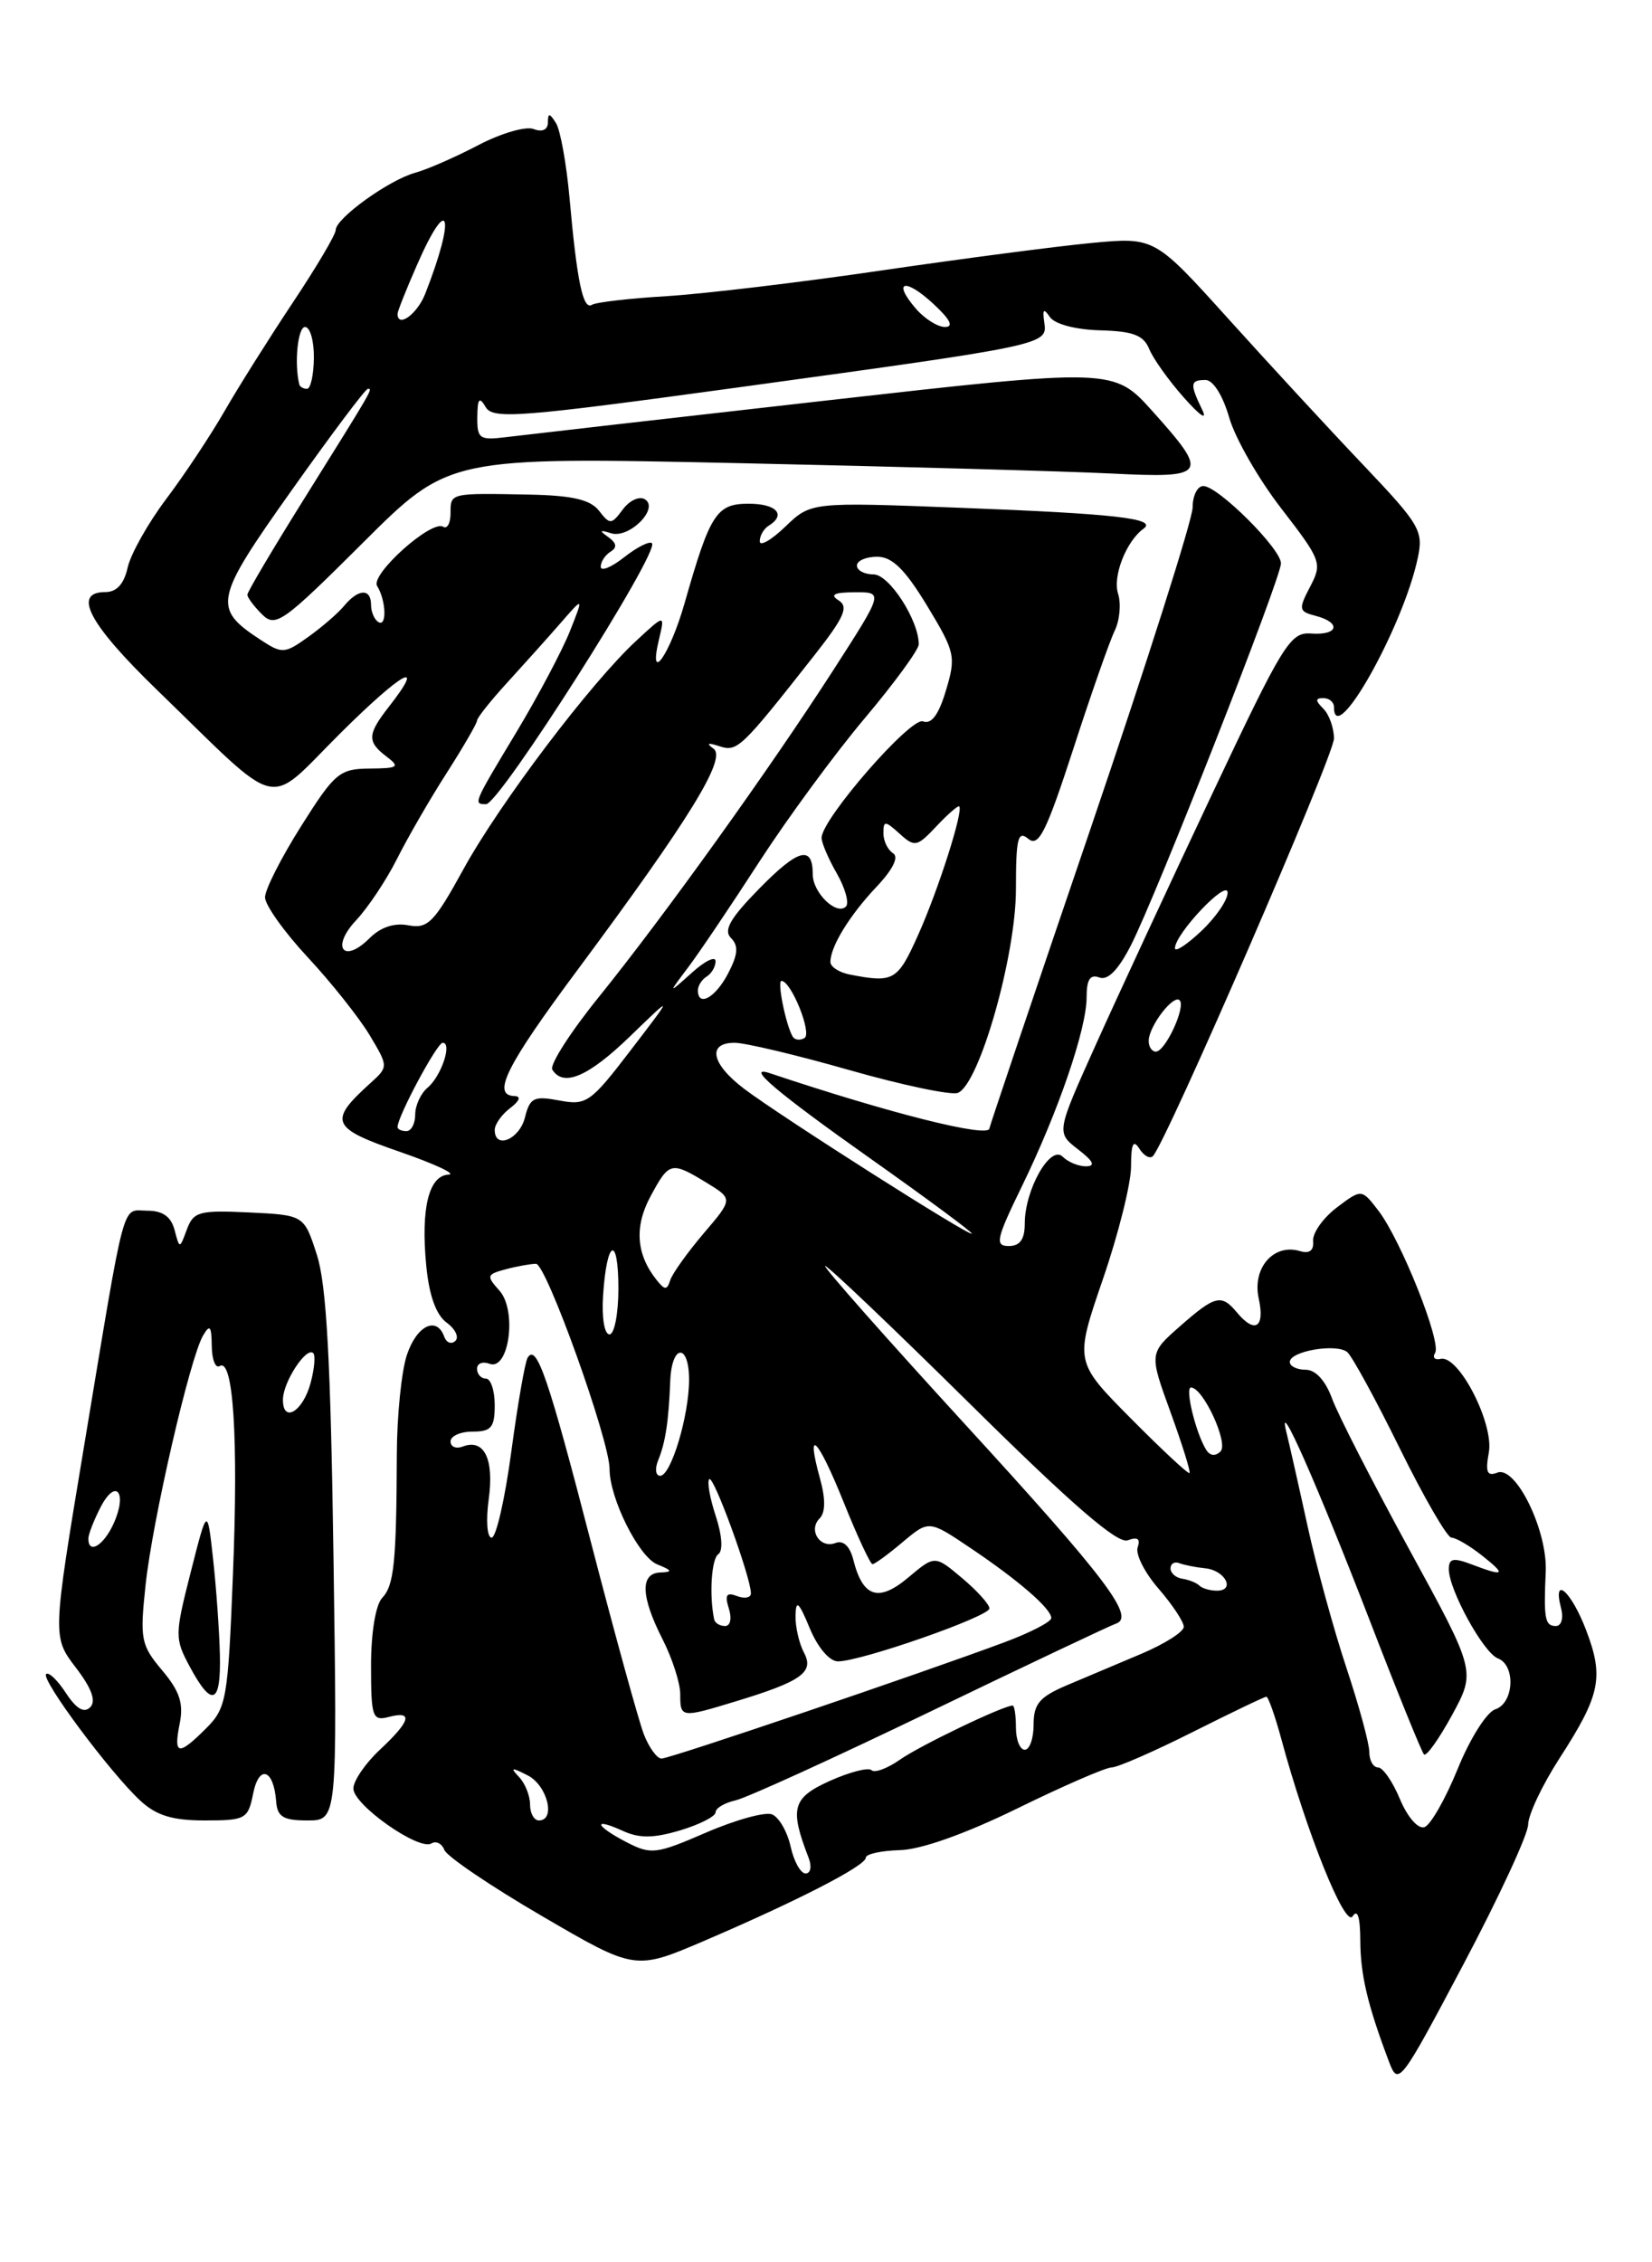 <?xml version="1.0" encoding="UTF-8" standalone="no"?>
<!DOCTYPE svg PUBLIC "-//W3C//DTD SVG 1.1//EN" "http://www.w3.org/Graphics/SVG/1.1/DTD/svg11.dtd" >
<svg xmlns="http://www.w3.org/2000/svg" xmlns:xlink="http://www.w3.org/1999/xlink" version="1.1" viewBox="0 0 187 256">
 <g >
 <path fill="currentColor"
d=" M 172.98 206.47 C 172.99 205.35 174.59 201.97 176.53 198.97 C 181.16 191.81 181.58 189.80 179.54 184.46 C 177.85 180.03 175.71 178.17 176.71 182.00 C 177.00 183.12 176.74 184.00 176.12 184.00 C 174.88 184.00 174.73 183.19 174.97 177.85 C 175.18 173.19 171.59 165.84 169.50 166.64 C 168.33 167.09 168.12 166.60 168.53 164.36 C 169.12 161.09 165.13 153.32 163.09 153.77 C 162.41 153.93 162.12 153.62 162.45 153.09 C 163.19 151.88 158.59 140.35 156.04 137.01 C 154.13 134.52 154.13 134.52 151.31 136.65 C 149.77 137.82 148.57 139.52 148.64 140.42 C 148.74 141.51 148.23 141.90 147.14 141.57 C 144.17 140.68 141.73 143.49 142.48 146.93 C 143.21 150.24 142.05 150.97 140.00 148.50 C 138.26 146.41 137.55 146.58 133.58 150.07 C 130.08 153.14 130.08 153.14 132.49 159.78 C 133.82 163.44 134.79 166.54 134.65 166.69 C 134.50 166.83 131.52 164.05 128.02 160.52 C 121.64 154.09 121.64 154.09 124.83 144.79 C 126.59 139.68 128.03 133.93 128.03 132.00 C 128.03 129.45 128.28 128.90 128.96 129.97 C 129.47 130.78 130.16 131.17 130.50 130.83 C 131.98 129.35 151.00 85.51 151.00 83.57 C 151.00 82.38 150.46 80.86 149.80 80.20 C 148.87 79.27 148.87 79.00 149.80 79.00 C 150.46 79.00 151.00 79.45 151.00 80.00 C 151.00 84.87 158.82 70.99 160.48 63.17 C 161.15 60.07 160.74 59.38 154.35 52.65 C 150.58 48.69 143.72 41.26 139.10 36.14 C 130.70 26.83 130.70 26.83 123.60 27.49 C 119.69 27.86 108.99 29.26 99.82 30.60 C 90.65 31.95 79.70 33.25 75.50 33.51 C 71.30 33.76 67.48 34.20 67.01 34.49 C 66.00 35.12 65.32 31.93 64.47 22.42 C 64.12 18.53 63.43 14.71 62.93 13.92 C 62.20 12.77 62.03 12.76 62.02 13.86 C 62.01 14.69 61.38 14.98 60.40 14.60 C 59.52 14.26 56.71 15.08 54.15 16.42 C 51.59 17.76 48.38 19.17 47.00 19.55 C 44.03 20.36 38.00 24.71 38.00 26.03 C 38.00 26.54 35.82 30.23 33.15 34.23 C 30.49 38.23 27.01 43.75 25.43 46.50 C 23.85 49.25 20.87 53.74 18.81 56.47 C 16.75 59.21 14.79 62.70 14.45 64.22 C 14.04 66.08 13.21 67.00 11.92 67.00 C 8.16 67.00 10.06 70.60 17.75 78.05 C 32.19 92.04 29.94 91.51 38.53 82.97 C 45.58 75.97 48.32 74.48 44.00 80.00 C 41.58 83.10 41.54 83.93 43.75 85.61 C 45.31 86.79 45.10 86.94 41.84 86.97 C 38.44 87.00 37.89 87.45 34.09 93.48 C 31.84 97.04 30.00 100.66 30.00 101.54 C 30.00 102.41 32.17 105.46 34.82 108.31 C 37.48 111.16 40.62 115.12 41.82 117.10 C 43.98 120.71 43.98 120.71 41.90 122.59 C 37.14 126.90 37.47 127.65 45.26 130.34 C 49.24 131.72 51.72 132.88 50.77 132.92 C 48.54 133.02 47.62 136.74 48.25 143.22 C 48.57 146.58 49.36 148.79 50.55 149.66 C 51.54 150.38 51.99 151.32 51.54 151.74 C 51.09 152.16 50.53 151.94 50.28 151.25 C 49.43 148.88 47.15 150.01 46.05 153.35 C 45.44 155.19 44.93 160.26 44.92 164.60 C 44.87 176.82 44.61 179.40 43.26 180.82 C 42.52 181.60 42.00 184.76 42.00 188.48 C 42.00 194.32 42.16 194.77 44.00 194.29 C 46.81 193.55 46.49 194.74 43.00 198.00 C 41.35 199.54 40.00 201.52 40.00 202.39 C 40.00 204.24 47.44 209.47 48.84 208.60 C 49.36 208.28 50.02 208.61 50.30 209.34 C 50.58 210.07 55.55 213.44 61.35 216.82 C 71.89 222.97 71.89 222.97 79.70 219.63 C 90.25 215.11 98.00 211.13 98.00 210.22 C 98.00 209.80 99.74 209.42 101.86 209.36 C 104.26 209.30 109.29 207.51 115.18 204.63 C 120.38 202.08 125.18 200.00 125.84 200.00 C 126.50 200.00 130.62 198.20 135.00 196.00 C 139.38 193.80 143.13 192.00 143.35 192.00 C 143.56 192.00 144.32 194.14 145.03 196.75 C 147.90 207.37 152.26 218.20 153.11 216.85 C 153.67 215.97 153.97 216.94 153.98 219.60 C 154.00 223.48 154.80 226.88 157.24 233.33 C 158.28 236.08 158.53 235.74 165.63 222.33 C 169.66 214.72 172.97 207.58 172.98 206.47 Z  M 28.66 202.94 C 29.33 199.62 30.99 200.20 31.26 203.85 C 31.39 205.59 32.06 206.00 34.80 206.00 C 38.18 206.00 38.18 206.00 37.75 176.25 C 37.43 153.93 36.96 145.38 35.87 142.00 C 34.42 137.50 34.42 137.50 28.20 137.20 C 22.54 136.93 21.90 137.11 21.15 139.13 C 20.33 141.35 20.33 141.35 19.76 139.18 C 19.36 137.67 18.41 137.00 16.67 137.00 C 13.72 137.00 14.31 134.82 9.48 163.86 C 5.93 185.22 5.93 185.22 8.58 188.70 C 10.39 191.06 10.90 192.50 10.21 193.19 C 9.51 193.89 8.64 193.37 7.46 191.58 C 6.51 190.12 5.50 189.16 5.22 189.44 C 4.62 190.05 12.45 200.58 15.87 203.75 C 17.69 205.44 19.50 206.00 23.17 206.00 C 27.81 206.00 28.08 205.85 28.66 202.94 Z  M 89.49 208.93 C 89.11 207.25 88.17 205.62 87.38 205.31 C 86.59 205.01 83.23 205.94 79.91 207.38 C 74.27 209.82 73.70 209.89 70.94 208.47 C 67.36 206.62 67.01 205.59 70.50 207.18 C 72.38 208.04 73.98 208.02 77.00 207.12 C 79.20 206.46 81.00 205.54 81.00 205.08 C 81.00 204.61 82.01 204.01 83.25 203.73 C 84.49 203.46 94.42 198.93 105.33 193.67 C 116.24 188.41 125.69 183.94 126.32 183.73 C 128.54 182.99 125.25 178.64 109.11 161.03 C 100.31 151.42 93.24 143.43 93.40 143.26 C 93.57 143.10 100.98 150.15 109.88 158.94 C 121.43 170.35 126.52 174.74 127.66 174.30 C 128.77 173.88 129.12 174.13 128.78 175.09 C 128.51 175.87 129.58 177.98 131.15 179.78 C 132.72 181.59 134.00 183.53 134.00 184.09 C 134.00 184.65 131.86 186.01 129.25 187.12 C 126.64 188.22 122.81 189.84 120.75 190.71 C 117.67 192.02 117.00 192.81 117.00 195.15 C 117.00 196.72 116.55 198.00 116.00 198.00 C 115.45 198.00 115.00 196.88 115.00 195.50 C 115.00 194.12 114.83 193.00 114.63 193.00 C 113.57 193.00 104.15 197.52 101.89 199.11 C 100.45 200.12 98.99 200.66 98.65 200.31 C 98.30 199.97 96.18 200.52 93.92 201.53 C 89.68 203.45 89.36 204.62 91.54 210.25 C 91.91 211.22 91.76 212.00 91.19 212.00 C 90.62 212.00 89.86 210.62 89.49 208.93 Z  M 158.47 203.59 C 157.65 201.61 156.53 200.00 155.99 200.00 C 155.44 200.00 155.00 199.21 155.00 198.25 C 155.00 197.29 153.83 193.01 152.41 188.73 C 150.99 184.46 149.01 177.25 148.02 172.73 C 147.03 168.20 145.94 163.38 145.60 162.00 C 144.52 157.62 149.11 168.01 155.01 183.27 C 158.14 191.40 160.93 198.26 161.19 198.53 C 161.46 198.79 162.89 196.78 164.37 194.07 C 167.06 189.12 167.06 189.12 159.51 175.31 C 155.36 167.71 151.43 160.04 150.78 158.25 C 150.04 156.23 148.92 155.00 147.80 155.00 C 146.81 155.00 146.00 154.60 146.00 154.12 C 146.00 152.89 151.27 151.99 152.50 153.00 C 153.05 153.46 155.73 158.37 158.46 163.92 C 161.19 169.46 163.82 174.00 164.30 174.00 C 164.79 174.00 166.33 174.90 167.73 176.00 C 170.57 178.24 170.32 178.45 166.57 177.02 C 164.51 176.24 164.00 176.35 164.00 177.56 C 164.00 179.90 167.92 187.03 169.55 187.66 C 171.60 188.44 171.38 192.74 169.25 193.43 C 168.28 193.75 166.38 196.77 165.00 200.18 C 163.62 203.57 161.93 206.53 161.24 206.76 C 160.52 207.00 159.32 205.62 158.47 203.59 Z  M 60.00 204.20 C 60.00 203.21 59.44 201.80 58.75 201.08 C 57.72 199.99 57.89 199.96 59.75 200.91 C 61.97 202.06 62.94 206.00 61.00 206.00 C 60.45 206.00 60.00 205.19 60.00 204.20 Z  M 72.88 196.25 C 72.30 194.74 69.63 185.06 66.95 174.74 C 62.07 155.88 60.74 152.00 59.73 153.63 C 59.43 154.11 58.60 158.89 57.88 164.25 C 57.16 169.61 56.16 174.00 55.65 174.00 C 55.14 174.00 54.99 172.07 55.32 169.66 C 55.95 165.09 54.80 162.76 52.38 163.69 C 51.62 163.98 51.00 163.72 51.00 163.11 C 51.00 162.50 52.12 162.00 53.50 162.00 C 55.61 162.00 56.00 161.53 56.00 159.00 C 56.00 157.35 55.55 156.00 55.00 156.00 C 54.45 156.00 54.00 155.50 54.00 154.89 C 54.00 154.28 54.63 154.03 55.40 154.32 C 57.62 155.18 58.56 148.27 56.52 146.03 C 55.04 144.38 55.09 144.21 57.21 143.64 C 58.47 143.30 60.03 143.02 60.67 143.01 C 61.83 143.00 69.00 162.97 69.00 166.23 C 69.00 169.56 72.31 176.18 74.39 177.02 C 76.10 177.71 76.17 177.89 74.75 177.94 C 72.44 178.02 72.53 180.65 75.00 185.50 C 76.10 187.66 77.00 190.45 77.00 191.71 C 77.00 194.40 77.09 194.41 83.20 192.55 C 90.73 190.27 92.19 189.23 91.01 187.02 C 90.46 185.98 90.02 184.09 90.05 182.82 C 90.09 180.97 90.42 181.25 91.66 184.25 C 92.56 186.43 93.90 188.00 94.85 188.00 C 97.47 188.00 112.00 182.92 112.00 182.01 C 112.00 181.55 110.61 180.01 108.91 178.58 C 105.82 175.98 105.82 175.98 102.80 178.52 C 99.44 181.34 97.66 180.76 96.59 176.49 C 96.20 174.97 95.47 174.27 94.59 174.60 C 92.83 175.28 91.45 173.15 92.78 171.82 C 93.44 171.16 93.46 169.62 92.82 167.31 C 91.16 161.29 92.56 162.69 95.50 169.99 C 97.05 173.85 98.52 177.00 98.76 177.00 C 99.01 177.00 100.55 175.88 102.18 174.50 C 105.15 172.01 105.15 172.01 109.82 175.15 C 115.31 178.84 119.00 182.04 119.00 183.10 C 119.00 183.52 116.64 184.74 113.75 185.82 C 104.32 189.34 75.84 199.00 74.88 199.00 C 74.37 199.00 73.47 197.76 72.88 196.25 Z  M 80.84 183.25 C 80.27 180.51 80.53 176.40 81.31 175.87 C 81.86 175.49 81.74 173.75 81.02 171.55 C 80.35 169.52 80.02 167.65 80.29 167.38 C 80.77 166.90 85.00 178.51 85.00 180.30 C 85.00 180.80 84.30 180.94 83.43 180.61 C 82.23 180.15 82.02 180.48 82.50 182.01 C 82.86 183.15 82.68 184.00 82.07 184.00 C 81.48 184.00 80.93 183.66 80.84 183.25 Z  M 135.76 179.42 C 135.44 179.11 134.58 178.76 133.84 178.65 C 133.10 178.54 132.50 178.02 132.50 177.48 C 132.50 176.94 132.95 176.67 133.50 176.89 C 134.05 177.10 135.37 177.36 136.44 177.47 C 138.68 177.69 139.88 180.00 137.75 180.00 C 136.97 180.00 136.07 179.74 135.76 179.42 Z  M 74.50 165.25 C 75.33 163.23 75.69 160.84 75.87 156.25 C 76.04 152.08 78.00 151.97 78.00 156.13 C 78.00 160.19 75.96 167.00 74.73 167.00 C 74.21 167.00 74.11 166.21 74.50 165.25 Z  M 136.53 164.05 C 135.35 162.15 134.10 157.00 134.82 157.01 C 136.19 157.02 139.09 163.31 138.16 164.24 C 137.58 164.82 136.96 164.75 136.53 164.05 Z  M 68.27 146.56 C 68.68 140.22 70.00 139.67 70.00 145.83 C 70.00 148.68 69.54 151.00 68.99 151.00 C 68.41 151.00 68.10 149.08 68.27 146.56 Z  M 74.34 144.86 C 72.02 141.97 71.78 138.82 73.63 135.39 C 75.75 131.45 75.97 131.40 79.97 133.83 C 82.98 135.67 82.98 135.67 79.64 139.58 C 77.81 141.74 76.11 144.11 75.87 144.86 C 75.50 146.01 75.26 146.01 74.34 144.86 Z  M 115.67 134.25 C 119.81 125.75 123.00 116.44 123.00 112.84 C 123.00 110.84 123.40 110.22 124.44 110.61 C 125.39 110.98 126.59 109.76 128.02 106.96 C 130.91 101.30 145.00 65.43 145.00 63.75 C 145.00 62.09 137.87 55.00 136.21 55.00 C 135.54 55.00 135.00 56.09 135.00 57.43 C 135.00 58.76 129.82 75.04 123.50 93.61 C 117.17 112.17 112.00 127.51 112.00 127.68 C 112.00 128.82 100.77 126.00 87.20 121.46 C 84.20 120.45 87.84 123.55 98.58 131.14 C 104.86 135.58 110.00 139.38 110.00 139.59 C 110.00 140.09 88.42 126.37 84.25 123.22 C 80.52 120.40 80.01 118.00 83.16 118.00 C 84.34 118.00 90.20 119.39 96.18 121.10 C 102.16 122.80 107.67 123.96 108.42 123.67 C 110.84 122.74 115.00 108.18 115.00 100.62 C 115.00 94.84 115.22 93.94 116.40 94.92 C 117.57 95.89 118.43 94.16 121.48 84.79 C 123.49 78.58 125.61 72.54 126.18 71.37 C 126.75 70.20 126.92 68.31 126.56 67.18 C 125.93 65.20 127.49 61.23 129.45 59.82 C 131.04 58.68 126.25 58.13 108.65 57.46 C 91.80 56.81 91.80 56.81 88.90 59.59 C 87.31 61.12 86.00 61.87 86.00 61.25 C 86.00 60.63 86.45 59.84 87.00 59.50 C 89.03 58.25 87.91 57.00 84.74 57.00 C 81.10 57.00 80.38 58.13 77.50 68.23 C 75.83 74.10 73.33 77.63 74.60 72.33 C 75.27 69.50 75.27 69.50 72.03 72.50 C 66.87 77.27 56.57 90.88 52.47 98.34 C 49.15 104.39 48.43 105.12 46.24 104.71 C 44.65 104.40 43.09 104.91 41.85 106.15 C 38.88 109.12 37.42 107.22 40.31 104.14 C 41.67 102.69 43.75 99.56 44.94 97.19 C 46.13 94.82 48.65 90.45 50.55 87.49 C 52.45 84.52 54.00 81.84 54.00 81.54 C 54.00 81.23 55.54 79.29 57.42 77.24 C 59.30 75.18 62.02 72.15 63.46 70.50 C 66.07 67.50 66.07 67.50 64.51 71.43 C 63.65 73.59 60.94 78.71 58.48 82.81 C 53.56 90.98 53.55 91.00 55.02 91.00 C 56.54 91.00 74.73 62.40 73.80 61.47 C 73.53 61.20 72.11 61.91 70.65 63.06 C 69.19 64.21 68.00 64.69 68.00 64.13 C 68.00 63.57 68.50 62.81 69.11 62.43 C 69.88 61.96 69.81 61.46 68.86 60.78 C 67.80 60.03 67.87 59.93 69.16 60.34 C 71.21 60.99 74.67 57.53 73.00 56.50 C 72.38 56.11 71.25 56.63 70.50 57.65 C 69.21 59.38 69.04 59.39 67.81 57.80 C 66.84 56.55 64.82 56.07 60.00 55.97 C 50.91 55.79 51.00 55.77 51.00 58.06 C 51.00 59.19 50.63 59.89 50.17 59.61 C 48.84 58.78 41.89 65.02 42.69 66.31 C 43.71 67.96 43.81 71.00 42.83 70.39 C 42.37 70.11 42.00 69.23 42.00 68.44 C 42.00 66.56 40.57 66.61 38.96 68.55 C 38.26 69.40 36.41 70.99 34.87 72.09 C 32.21 73.99 31.93 74.00 29.49 72.40 C 24.03 68.82 24.22 67.87 33.03 55.46 C 37.50 49.16 41.37 44.00 41.64 44.00 C 42.21 44.00 42.32 43.81 34.32 56.62 C 30.84 62.19 28.00 66.99 28.00 67.30 C 28.00 67.61 28.74 68.60 29.65 69.51 C 31.19 71.04 31.99 70.48 41.07 61.43 C 50.83 51.70 50.83 51.70 83.67 52.41 C 101.73 52.80 120.66 53.33 125.75 53.58 C 136.66 54.13 136.92 53.74 130.49 46.57 C 126.07 41.64 126.07 41.64 93.29 45.35 C 75.25 47.39 59.04 49.25 57.25 49.47 C 54.28 49.84 54.00 49.64 54.03 47.19 C 54.05 45.08 54.26 44.84 54.98 46.07 C 55.80 47.47 58.82 47.23 83.70 43.82 C 118.50 39.04 118.58 39.02 118.21 36.49 C 117.99 34.98 118.14 34.84 118.84 35.87 C 119.39 36.68 121.74 37.30 124.52 37.38 C 128.26 37.48 129.45 37.93 130.09 39.50 C 130.54 40.60 132.31 43.08 134.02 45.00 C 135.89 47.11 136.71 47.63 136.06 46.32 C 134.67 43.44 134.72 43.00 136.46 43.00 C 137.32 43.00 138.42 44.75 139.14 47.25 C 139.81 49.59 142.47 54.23 145.06 57.57 C 149.57 63.41 149.69 63.74 148.30 66.39 C 146.96 68.96 147.00 69.19 148.93 69.69 C 151.86 70.46 151.50 71.91 148.43 71.69 C 146.04 71.51 145.27 72.77 137.14 90.00 C 132.34 100.17 126.42 112.92 123.99 118.33 C 119.57 128.16 119.57 128.16 122.03 130.06 C 123.76 131.39 124.04 131.96 122.95 131.98 C 122.10 131.99 120.90 131.50 120.29 130.89 C 118.90 129.50 116.00 134.62 116.00 138.45 C 116.00 140.24 115.46 141.00 114.19 141.00 C 112.59 141.00 112.76 140.22 115.67 134.25 Z  M 56.00 127.86 C 56.00 127.23 56.79 126.12 57.75 125.39 C 58.82 124.58 59.01 124.05 58.25 124.03 C 55.62 123.96 57.28 120.64 65.37 109.76 C 78.08 92.65 82.28 85.82 80.77 84.72 C 79.91 84.10 80.12 84.01 81.43 84.44 C 83.46 85.11 83.87 84.72 92.17 74.17 C 95.56 69.86 96.09 68.67 94.93 67.94 C 93.90 67.29 94.42 67.03 96.76 67.02 C 100.01 67.00 100.01 67.00 94.38 75.75 C 87.11 87.04 75.27 103.54 67.81 112.79 C 64.57 116.79 62.19 120.51 62.52 121.04 C 63.77 123.05 66.60 121.84 71.34 117.25 C 76.25 112.50 76.25 112.50 71.41 118.82 C 66.85 124.78 66.38 125.11 63.31 124.53 C 60.43 123.99 59.98 124.21 59.42 126.46 C 58.79 128.95 56.00 130.10 56.00 127.86 Z  M 45.00 127.53 C 45.00 126.35 49.47 118.00 50.11 118.00 C 51.22 118.00 49.94 121.81 48.39 123.09 C 47.63 123.73 47.00 125.09 47.00 126.12 C 47.00 127.16 46.55 128.00 46.00 128.00 C 45.45 128.00 45.00 127.79 45.00 127.53 Z  M 130.03 117.75 C 130.07 116.09 132.83 112.50 133.53 113.19 C 134.26 113.92 131.91 119.00 130.84 119.00 C 130.38 119.00 130.01 118.44 130.03 117.75 Z  M 89.71 117.27 C 88.93 115.88 87.95 111.00 88.46 111.00 C 89.55 111.00 91.94 116.92 91.07 117.46 C 90.56 117.77 89.94 117.69 89.71 117.27 Z  M 79.00 112.06 C 79.00 111.54 79.45 110.84 80.00 110.50 C 80.55 110.16 81.00 109.38 81.00 108.77 C 81.00 108.15 79.79 108.74 78.31 110.08 C 75.61 112.50 75.61 112.50 77.87 109.50 C 79.12 107.85 82.76 102.45 85.96 97.50 C 89.17 92.55 94.54 85.24 97.90 81.26 C 101.25 77.28 104.00 73.52 104.00 72.91 C 104.00 70.18 100.65 65.00 98.89 65.00 C 97.85 65.00 97.00 64.55 97.00 64.00 C 97.00 63.45 98.03 63.00 99.29 63.00 C 100.99 63.00 102.43 64.41 104.94 68.54 C 108.12 73.79 108.23 74.29 107.08 78.12 C 106.26 80.88 105.43 82.00 104.48 81.63 C 103.10 81.10 93.00 92.69 93.00 94.81 C 93.00 95.38 93.78 97.20 94.73 98.85 C 95.68 100.51 96.14 102.19 95.76 102.58 C 94.70 103.64 92.00 101.02 92.00 98.94 C 92.00 95.61 90.37 96.04 85.96 100.54 C 82.66 103.90 81.87 105.27 82.74 106.14 C 83.62 107.02 83.54 108.00 82.42 110.15 C 81.00 112.89 79.00 114.01 79.00 112.06 Z  M 96.25 110.29 C 95.01 110.06 94.00 109.41 94.00 108.86 C 94.00 107.11 96.16 103.59 99.21 100.36 C 101.08 98.38 101.77 96.98 101.09 96.55 C 100.49 96.18 100.00 95.16 100.00 94.29 C 100.00 92.85 100.18 92.85 101.83 94.34 C 103.54 95.89 103.80 95.84 106.00 93.50 C 107.29 92.13 108.45 91.12 108.58 91.25 C 109.07 91.75 106.23 100.66 103.95 105.75 C 101.61 110.99 101.17 111.24 96.25 110.29 Z  M 133.00 107.30 C 133.00 105.68 138.92 99.43 138.96 101.00 C 138.98 101.83 137.65 103.78 136.00 105.34 C 134.35 106.90 133.00 107.78 133.00 107.30 Z  M 33.88 43.50 C 33.29 41.15 33.71 37.00 34.53 37.00 C 35.10 37.00 35.55 38.57 35.53 40.50 C 35.51 42.42 35.16 44.00 34.75 44.00 C 34.34 44.00 33.94 43.77 33.88 43.50 Z  M 103.65 34.90 C 100.97 31.78 102.45 31.41 105.67 34.40 C 107.57 36.16 107.99 37.00 106.96 37.00 C 106.13 37.00 104.64 36.06 103.65 34.90 Z  M 45.00 35.51 C 45.00 35.24 45.98 32.76 47.19 30.01 C 50.84 21.65 51.63 24.36 48.13 33.25 C 47.23 35.55 45.00 37.16 45.00 35.51 Z  M 20.34 195.04 C 20.80 192.76 20.34 191.37 18.35 189.01 C 15.95 186.15 15.82 185.50 16.48 179.35 C 17.26 172.03 21.49 153.70 22.98 151.14 C 23.76 149.81 23.94 150.04 23.97 152.31 C 23.99 153.85 24.39 154.88 24.87 154.58 C 26.41 153.63 26.99 162.72 26.37 178.11 C 25.81 192.29 25.64 193.27 23.34 195.57 C 20.18 198.73 19.62 198.63 20.34 195.04 Z  M 24.89 187.25 C 24.83 184.64 24.49 179.80 24.13 176.50 C 23.47 170.50 23.47 170.50 21.59 177.90 C 19.77 185.05 19.77 185.42 21.51 188.65 C 24.00 193.27 25.02 192.84 24.89 187.25 Z  M 10.00 174.11 C 10.00 173.63 10.63 172.02 11.39 170.54 C 13.13 167.19 14.46 168.90 12.85 172.43 C 11.72 174.91 10.00 175.93 10.00 174.11 Z  M 32.03 158.33 C 32.07 156.34 34.69 152.35 35.46 153.12 C 35.72 153.39 35.59 154.90 35.16 156.49 C 34.29 159.76 31.98 161.12 32.03 158.33 Z "/>
</g>
</svg>
